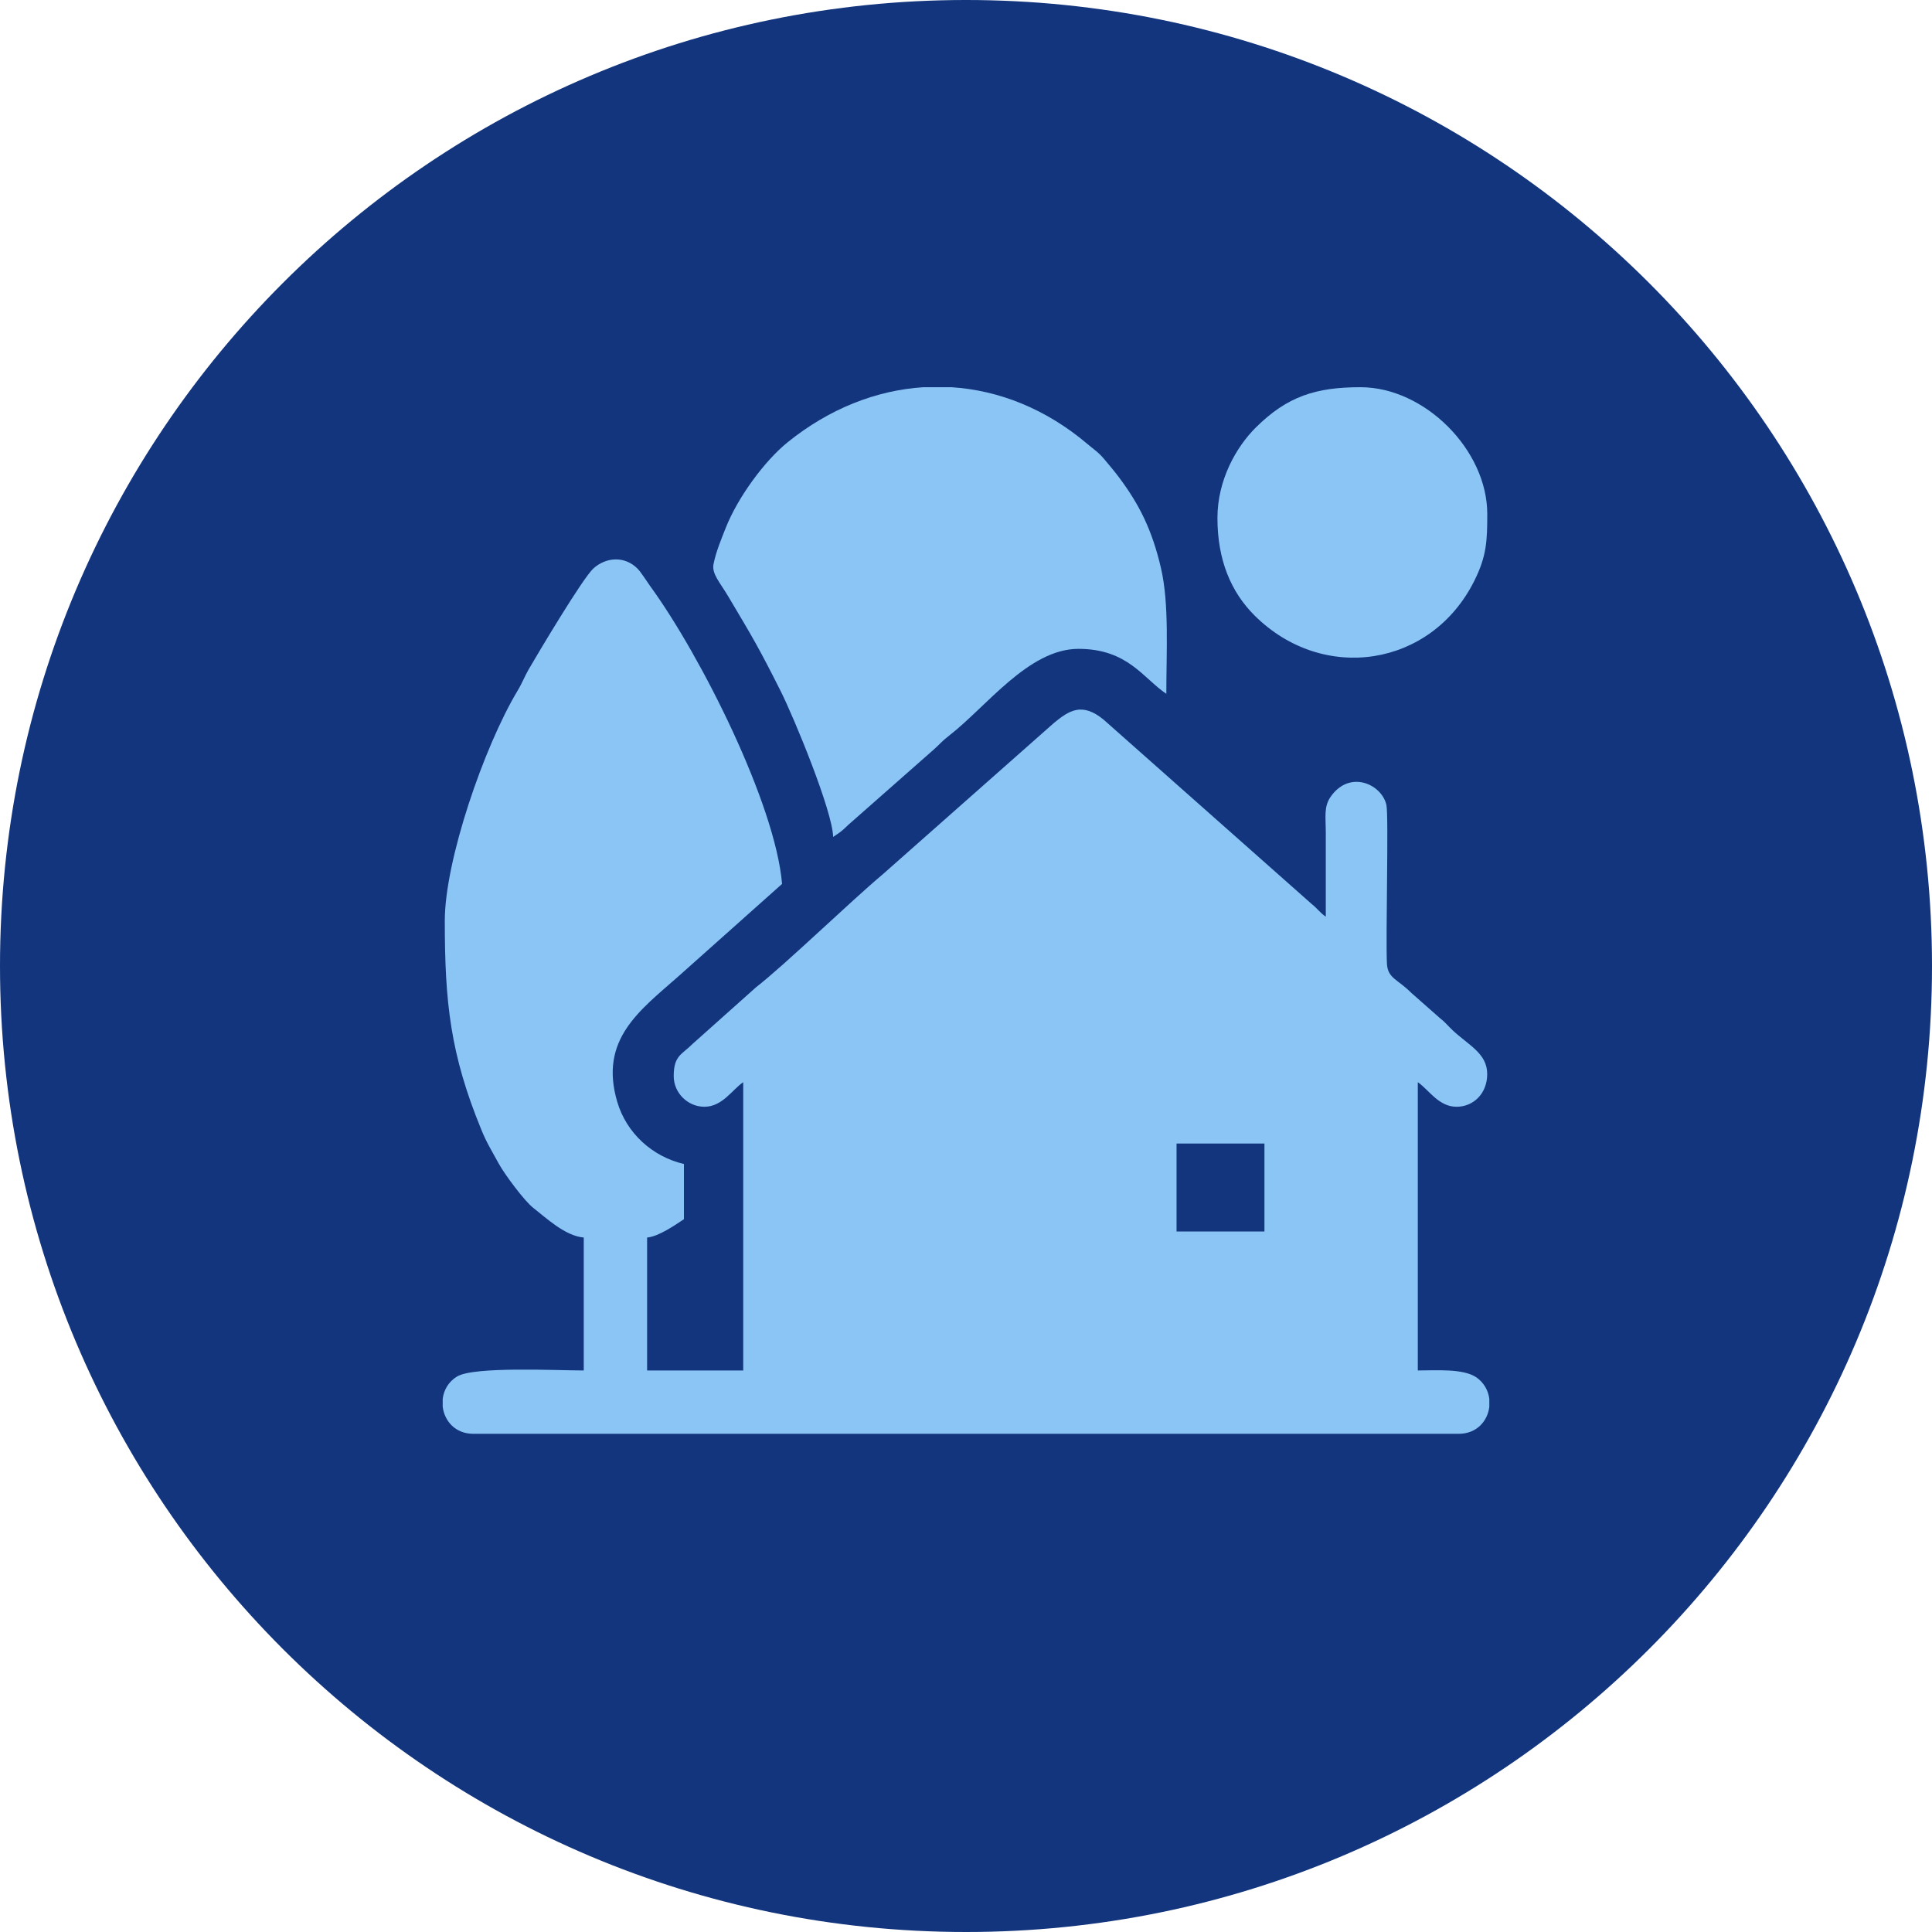 <?xml version="1.0" encoding="UTF-8"?>
<!DOCTYPE svg PUBLIC "-//W3C//DTD SVG 1.1//EN" "http://www.w3.org/Graphics/SVG/1.1/DTD/svg11.dtd">
<!-- Creator: CorelDRAW 2021 (64-Bit) -->
<svg xmlns="http://www.w3.org/2000/svg" xml:space="preserve" width="162.56mm" height="162.56mm" version="1.1" style="shape-rendering:geometricPrecision; text-rendering:geometricPrecision; image-rendering:optimizeQuality; fill-rule:evenodd; clip-rule:evenodd"
viewBox="0 0 16255.98 16255.98"
 xmlns:xlink="http://www.w3.org/1999/xlink"
 xmlns:xodm="http://www.corel.com/coreldraw/odm/2003">
 <defs>
  <style type="text/css">
   <![CDATA[
    .fil2 {fill:none}
    .fil0 {fill:#12357D}
    .fil1 {fill:#8BC5F5}
   ]]>
  </style>
   <clipPath id="id0">
    <path d="M8127.98 -0.02c4489.07,0 8128.01,3638.94 8128.01,8128.01 0,4489.07 -3638.94,8128 -8128.01,8128 -4489.06,0 -8128,-3638.93 -8128,-8128 0,-4489.07 3638.94,-8128.01 8128,-8128.01z"/>
   </clipPath>
 </defs>
 <g id="Layer_x0020_1">
  <path class="fil0" d="M8127.98 -0.02c4489.07,0 8128.01,3638.94 8128.01,8128.01 0,4489.07 -3638.94,8128 -8128.01,8128 -4489.06,0 -8128,-3638.93 -8128,-8128 0,-4489.07 3638.94,-8128.01 8128,-8128.01z"/>
  <g style="clip-path:url(#id0)">
   <g id="_2084417938880">
    <g>
     <path id="_1" class="fil1" d="M3742.5 7746.89c0,689.28 46.85,1123.21 306.82,1756.81 46.08,114.05 89.47,180.48 145.54,284.17 48,89.08 218.88,319.87 294.15,377.09 101.76,78.72 265.34,235.01 422.78,247.68l0 1118.6c-226.56,0 -925.06,-35.71 -1066.76,51.07 -72.19,44.16 -111.36,114.44 -120.19,187.78l0 66.05c14.21,118.66 104.83,228.1 258.05,228.1l8290.24 0c152.84,0 243.84,-108.29 258.05,-226.95l0 -67.2c-8.45,-69.12 -44.54,-136.32 -109.44,-181.25 -112.13,-75.65 -340.99,-57.6 -492.29,-57.6l0 -2425.36c91.01,60.67 173.57,206.59 326.4,206.59 140.16,0 257.67,-109.82 257.67,-275.33 0,-172.8 -154.76,-241.54 -287.62,-365.19 -44.16,-41.09 -64.13,-69.89 -114.43,-109.05l-237.7 -209.67c-113.28,-114.05 -196.99,-120.96 -203.91,-243.07 -11.52,-217.73 15.75,-1244.17 -4.6,-1337.49 -39.17,-173.95 -308.36,-299.13 -469.26,-68.35 -59.13,84.48 -40.7,172.03 -40.7,303.36 0,234.63 0,470.02 0,705.42 -49.54,-33.8 -70.27,-68.36 -117.89,-105.99l-1751.05 -1551.37c-182.41,-150.15 -291.08,-76.42 -416.26,25.34l-1442.32 1275.28c-267.65,224.26 -828.29,766.47 -1064.46,948.87l-535.68 478.08c-90.62,91.4 -158.98,97.16 -158.98,271.11 0,145.15 121.73,258.05 257.67,258.05 152.83,0 235.78,-145.92 327.17,-206.59l0 2425.36 -808.71 0 0 -1118.6c96,-7.3 242.31,-109.06 309.89,-154.37l0 -464.26c-268.03,-62.21 -484.23,-261.89 -561.03,-522.63 -154.75,-524.55 188.16,-768.39 513.8,-1055.62l872.84 -778.38c-56.07,-671.62 -683.15,-1919.63 -1108.24,-2503.7 -30.72,-42.62 -78.33,-119.42 -108.29,-149.37 -108.67,-109.06 -265.73,-96.77 -371.33,-0.77 -90.62,83.33 -463.49,709.64 -544.13,848.64 -34.94,60.29 -55.68,117.89 -94.46,181.25 -283.4,473.86 -611.34,1430.03 -611.34,1933.46zm6157.11 2615.06l739.59 0 0 -739.97 -739.59 0 0 739.97z"/>
     <path class="fil1" d="M7010.06 7041.9c58.33,-39.06 72.59,-47.04 124.61,-98.97l722.33 -636.46c52.17,-46.07 65.64,-67.85 126.18,-114.62 316.16,-244.18 671.18,-732.32 1090.86,-732.32 415.56,0 545.59,248.49 739.58,378.4 0,-356.75 24.66,-756.09 -44.71,-1056.08 -74.92,-324.08 -184.28,-539.3 -353.15,-764.83 -40.27,-53.77 -78.14,-98 -123.19,-152 -51.1,-61.22 -86.08,-81.09 -144.58,-130.62 -345.94,-292.78 -741.41,-450.8 -1142.67,-476.44l-234.92 0c-397.19,25.59 -791.72,180.23 -1141.34,461.79 -199.1,160.37 -422.26,469.11 -520.87,717.5 -36.49,91.86 -84.61,206.32 -104.76,310.63 -15.44,80 53.67,151.96 123.9,270.01 206.07,346.38 256.98,430.46 441.27,797.08 110.41,219.61 436.59,1008.45 441.46,1226.93z"/>
     <path class="fil1" d="M10243.62 4358.75c0,352.87 113.87,623.24 313.74,821.43 576.51,571.7 1485.17,433.15 1847.95,-293.73 103.69,-207.78 108.67,-336.64 108.67,-562.11 0,-538.89 -527.5,-1066.38 -1066.39,-1066.38 -373.22,0 -615.88,75.47 -881.57,339.6 -163.82,162.86 -322.4,440.61 -322.4,761.19z"/>
    </g>
   </g>
  </g>
  <path class="fil2" d="M8127.98 -0.02c4489.07,0 8128.01,3638.94 8128.01,8128.01 0,4489.07 -3638.94,8128 -8128.01,8128 -4489.06,0 -8128,-3638.93 -8128,-8128 0,-4489.07 3638.94,-8128.01 8128,-8128.01z"/>
 </g>
</svg>

